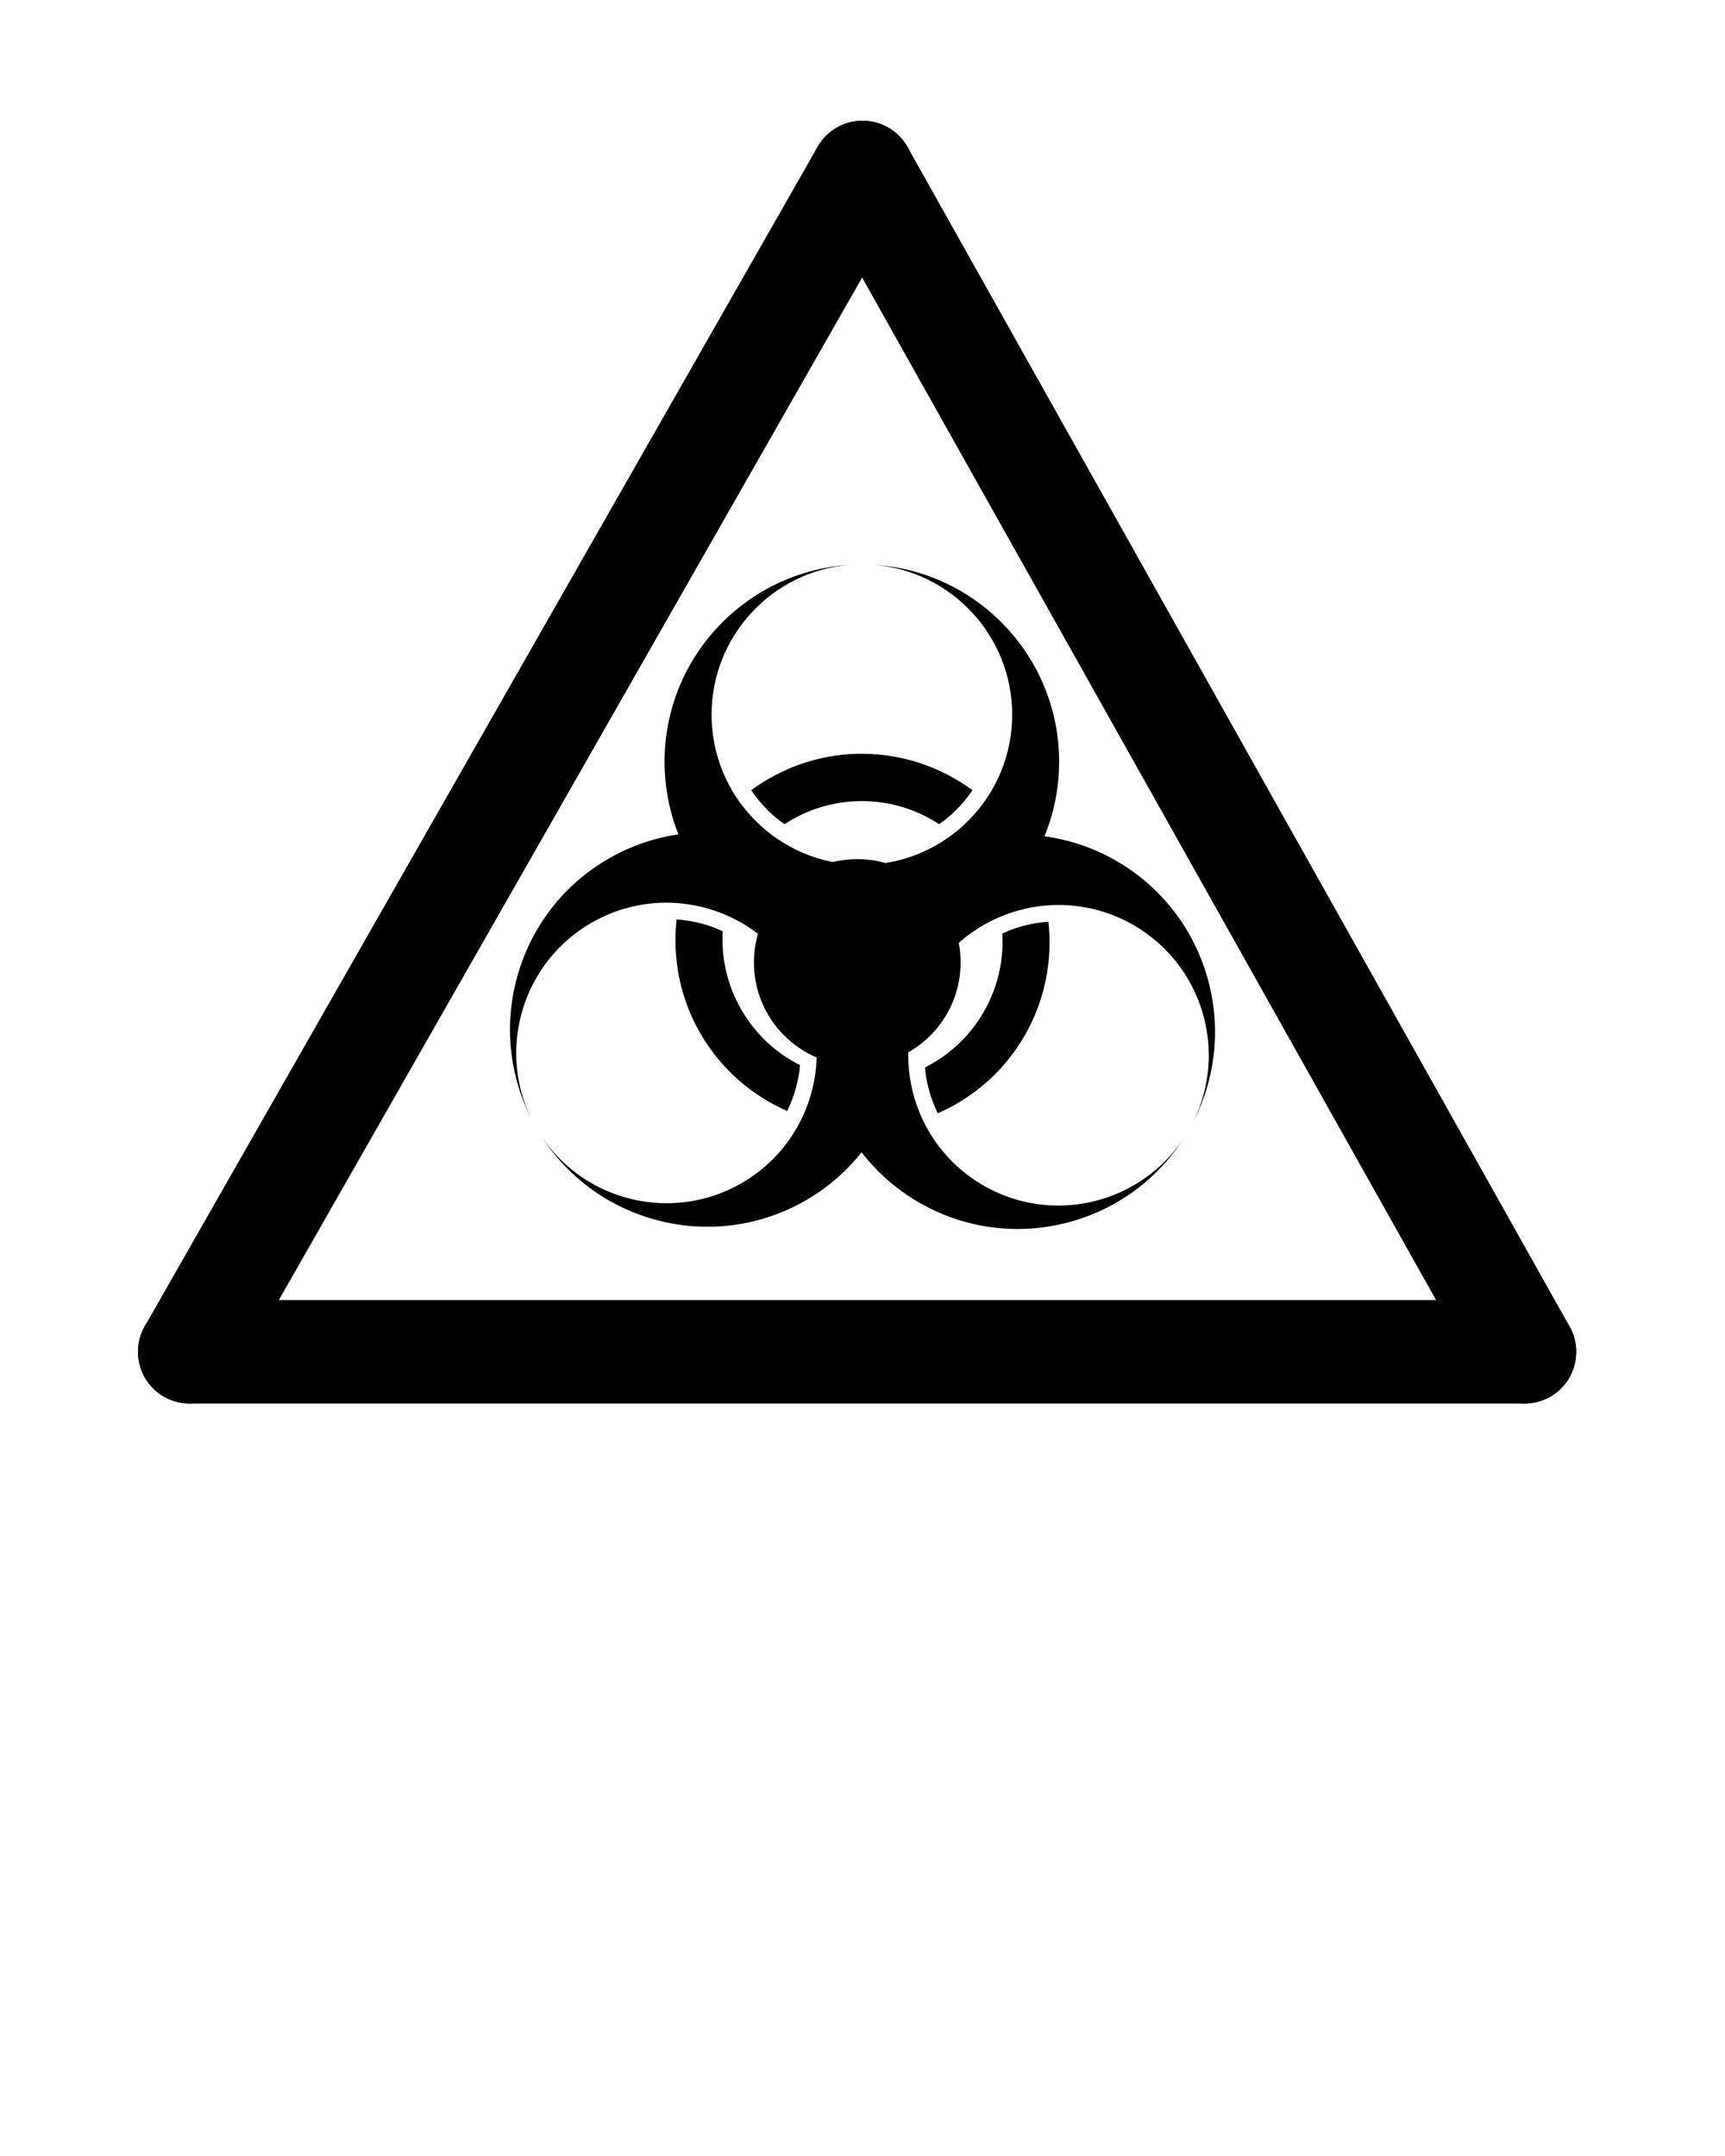 <svg xmlns="http://www.w3.org/2000/svg" xmlns:xlink="http://www.w3.org/1999/xlink" xmlns:a="http://ns.adobe.com/AdobeSVGViewerExtensions/3.0/" version="1.1" x="0px" y="0px" viewBox="-8 -6.999 100 125" enable-background="new -8 -6.999 100 100" xml:space="preserve"><line x1="42" y1="3.001" x2="3" y2="71.376"/><path d="M2.998,74.377c-0.504,0-1.014-0.128-1.483-0.396c-1.439-0.82-1.94-2.652-1.12-4.092l39-68.375  c0.821-1.439,2.654-1.941,4.092-1.12c1.439,0.821,1.94,2.653,1.119,4.092l-39,68.375C5.053,73.833,4.04,74.377,2.998,74.377z"/><path d="M80.375,74.376H3c-1.657,0-3-1.343-3-3s1.343-3,3-3h77.375c1.657,0,3,1.343,3,3S82.033,74.376,80.375,74.376z"/><path d="M80.378,74.377c-1.05,0-2.068-0.552-2.619-1.532L39.384,4.47c-0.811-1.445-0.297-3.273,1.148-4.084  c1.445-0.813,3.273-0.297,4.084,1.148l38.375,68.375c0.811,1.445,0.297,3.274-1.147,4.085  C81.379,74.253,80.875,74.377,80.378,74.377z"/><circle fill="#000000" cx="41.697" cy="48.802" r="5.991"/><path fill="#000000" d="M41.201,25.756c-5.957,0.393-10.675,5.352-10.675,11.407c0,1.488,0.285,2.909,0.802,4.212  c-1.386,0.203-2.76,0.664-4.048,1.408c-5.266,3.04-7.195,9.646-4.508,15.014c-1.94-4.063-0.452-9.005,3.512-11.294  c4.034-2.329,9.156-1.056,11.661,2.81l1.575-0.908c-0.099-0.276-0.15-0.576-0.15-0.887c0-1.255,0.881-2.306,2.058-2.566V43.13  c-4.559-0.28-8.177-4.063-8.177-8.692C33.25,29.885,36.747,26.141,41.201,25.756L41.201,25.756z"/><path fill="#000000" d="M42.663,25.749c4.483,0.356,8.014,4.115,8.014,8.69c0,4.658-3.664,8.457-8.264,8.694v1.784  c1.255,0.199,2.217,1.291,2.217,2.601c0,0.321-0.059,0.629-0.163,0.912l1.632,0.942c2.521-3.809,7.608-5.051,11.616-2.736  c4,2.31,5.478,7.318,3.461,11.4c2.767-5.386,0.843-12.063-4.459-15.122c-1.325-0.767-2.739-1.232-4.169-1.426  c0.547-1.334,0.851-2.794,0.851-4.326C53.399,31.086,48.649,26.111,42.663,25.749L42.663,25.749z"/><path fill="#000000" d="M41.71,36.704c-2.301,0.053-4.422,0.836-6.163,2.111c0.139,0.206,0.289,0.405,0.446,0.596  c0.158,0.191,0.325,0.374,0.499,0.549c0.175,0.174,0.358,0.342,0.549,0.5c0.14,0.115,0.292,0.22,0.439,0.326  c1.285-0.844,2.825-1.339,4.482-1.339c1.659,0,3.194,0.495,4.479,1.339c0.148-0.106,0.298-0.211,0.439-0.326  c0.191-0.158,0.374-0.325,0.55-0.5c0.175-0.175,0.341-0.358,0.499-0.549c0.157-0.191,0.307-0.391,0.445-0.596  c-1.803-1.321-4.015-2.111-6.412-2.111c-0.058,0-0.114-0.001-0.171,0C41.767,36.704,41.738,36.703,41.71,36.704L41.71,36.704z"/><path fill="#000000" d="M31.222,46.306c-0.242,2.223,0.18,4.533,1.378,6.61c1.199,2.076,2.989,3.6,5.034,4.501  c0.11-0.224,0.208-0.453,0.293-0.686c0.087-0.233,0.163-0.467,0.227-0.706c0.064-0.239,0.119-0.482,0.16-0.726  c0.031-0.18,0.047-0.361,0.063-0.544c-1.372-0.689-2.57-1.776-3.399-3.213c-0.829-1.435-1.17-3.013-1.082-4.548  c-0.166-0.075-0.332-0.152-0.502-0.217c-0.232-0.086-0.467-0.162-0.707-0.226c-0.239-0.064-0.48-0.115-0.726-0.156  C31.717,46.355,31.47,46.324,31.222,46.306L31.222,46.306z"/><path fill="#000000" d="M52.778,46.436c-0.247,0.018-0.495,0.05-0.739,0.091s-0.486,0.093-0.726,0.157  c-0.238,0.063-0.477,0.139-0.708,0.226c-0.171,0.063-0.333,0.145-0.5,0.22c0.088,1.534-0.252,3.113-1.082,4.548  c-0.829,1.436-2.027,2.52-3.4,3.211c0.018,0.182,0.034,0.362,0.063,0.543c0.043,0.244,0.094,0.486,0.157,0.725  c0.064,0.239,0.139,0.477,0.228,0.709c0.084,0.233,0.182,0.46,0.292,0.684c2.045-0.902,3.836-2.423,5.034-4.499  C52.595,50.974,53.02,48.66,52.778,46.436L52.778,46.436z"/><path fill="#000000" d="M40.019,49.248l-1.584,0.918c2.037,4.089,0.572,9.112-3.437,11.428c-3.988,2.304-9.049,1.092-11.583-2.674  c3.289,5.066,10.013,6.728,15.303,3.673c1.282-0.74,2.363-1.694,3.23-2.786c0.884,1.148,2.002,2.146,3.337,2.916  c5.297,3.058,12.029,1.391,15.313-3.689C58.067,62.814,53,64.038,49.003,61.73c-4.035-2.328-5.494-7.401-3.398-11.504l-1.647-0.952  c-0.481,0.535-1.18,0.876-1.957,0.876C41.211,50.15,40.501,49.798,40.019,49.248L40.019,49.248z"/></svg>